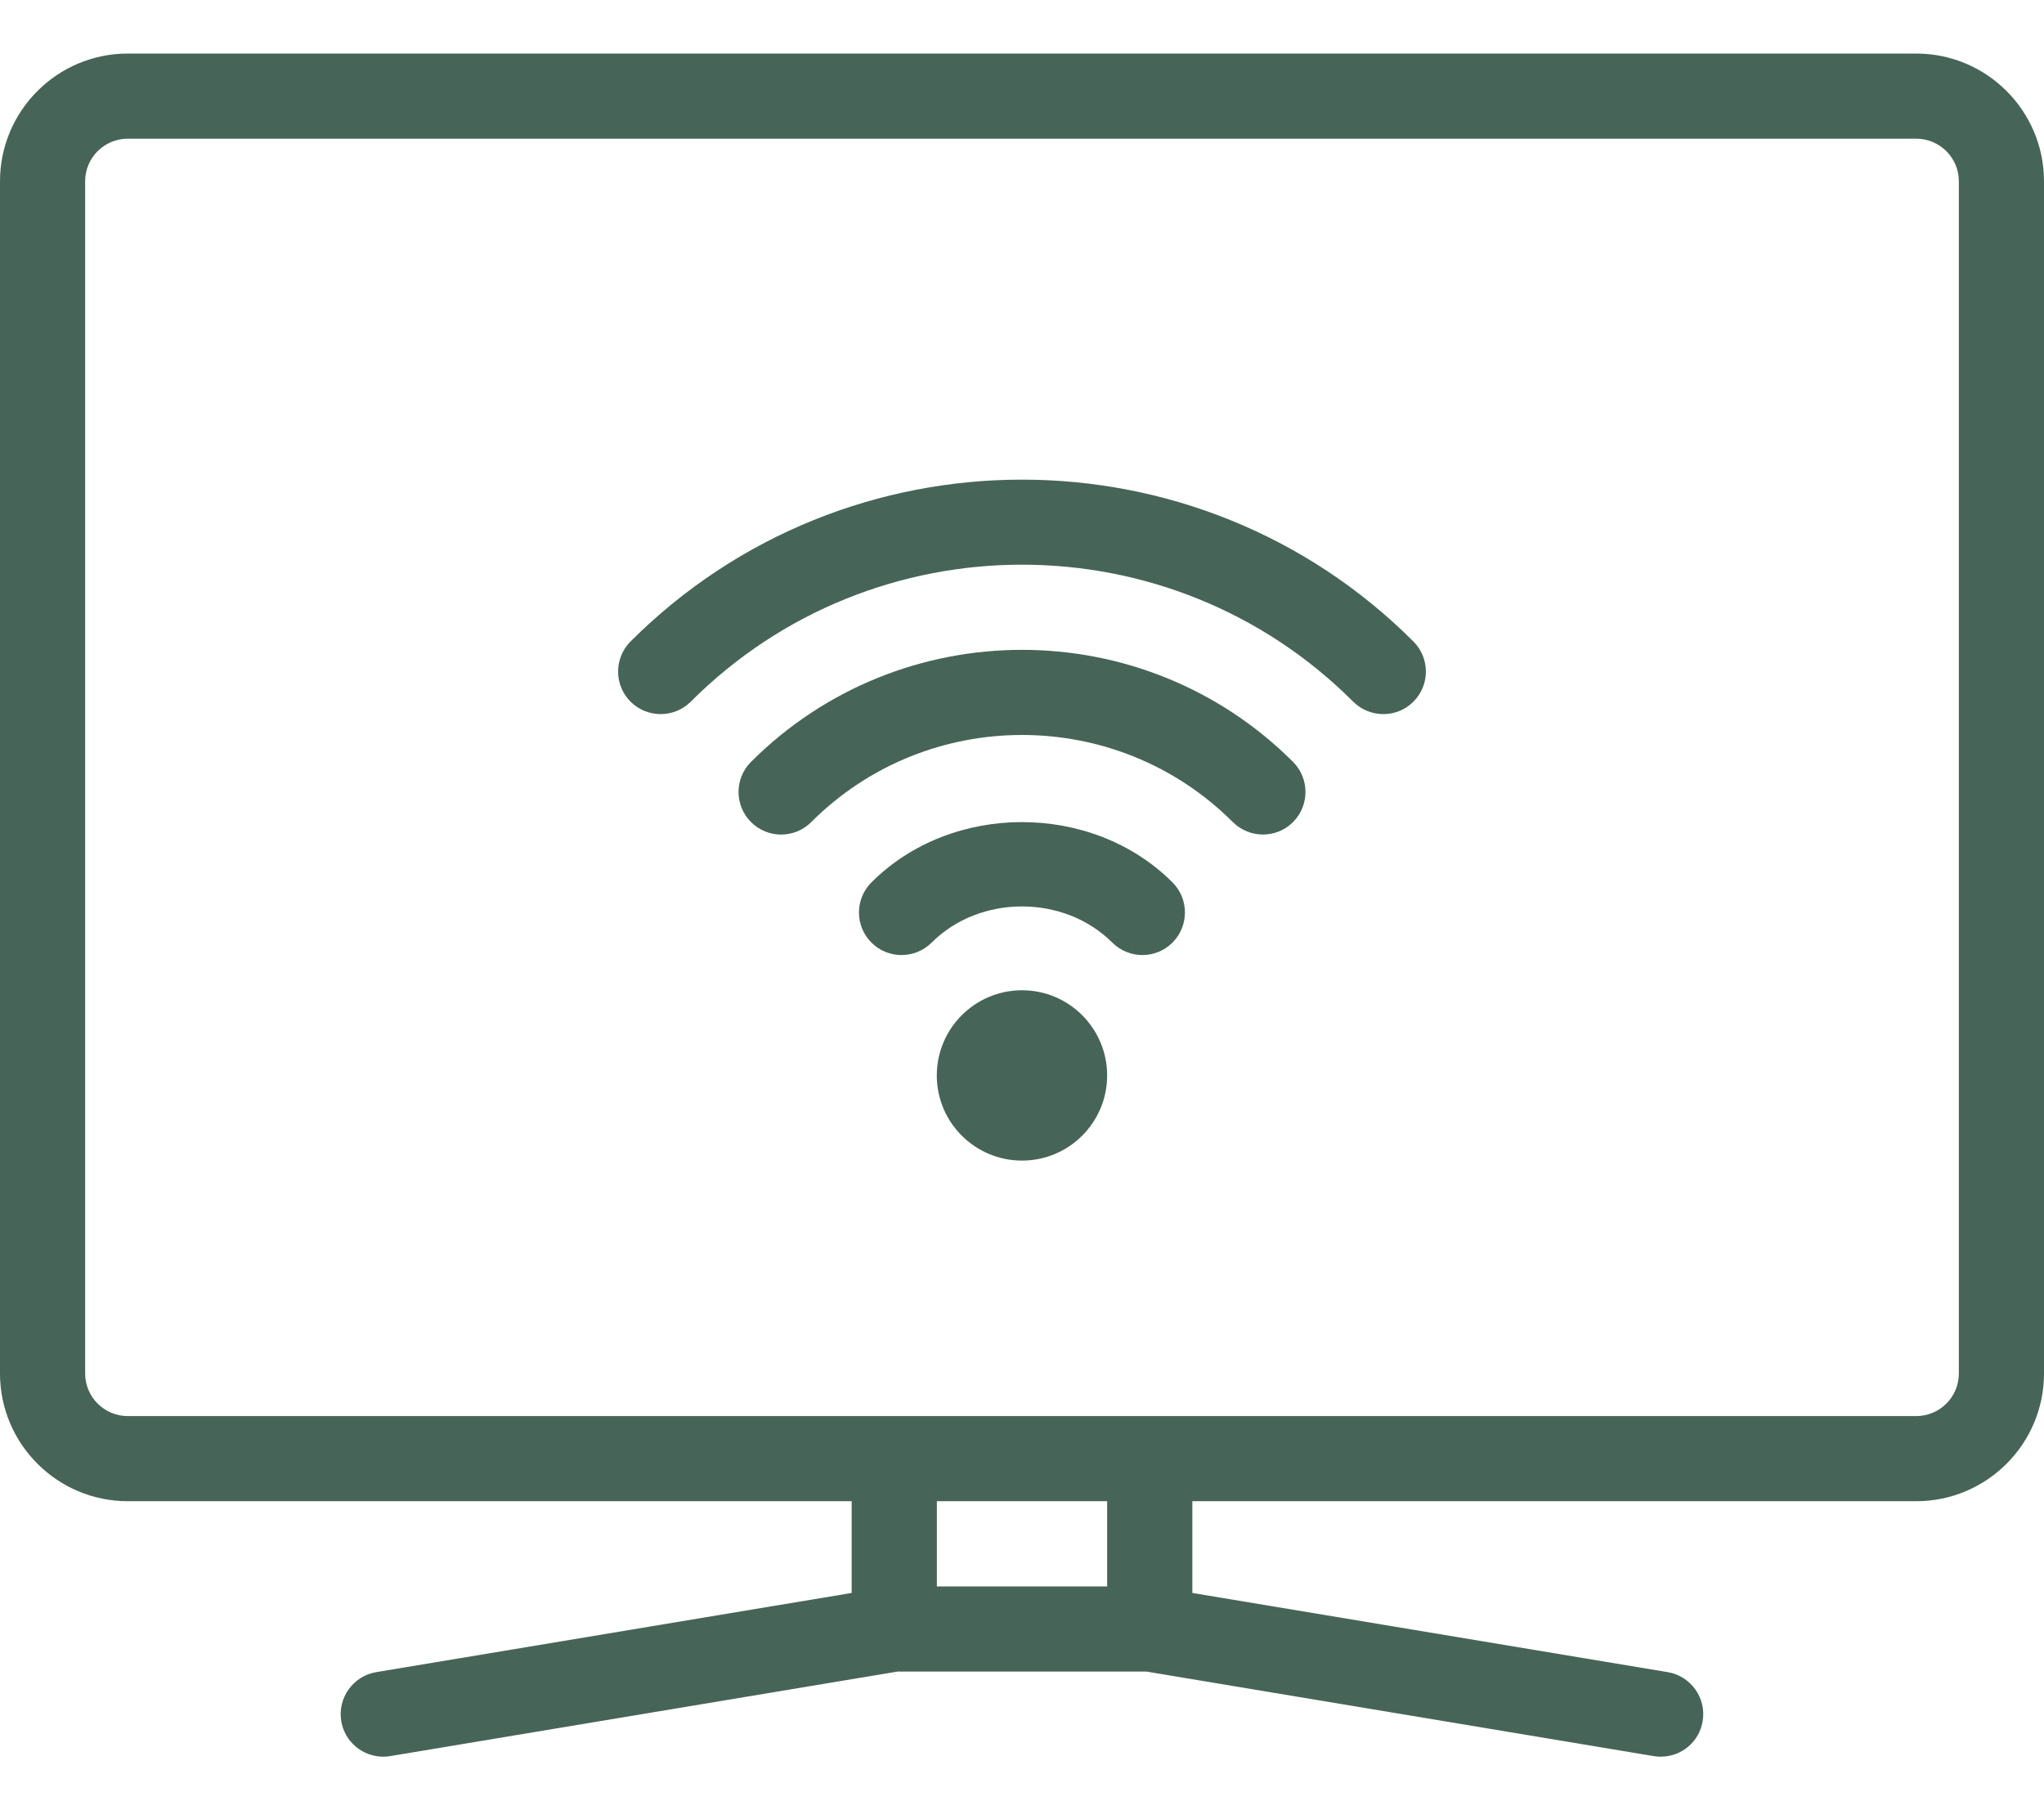 <svg width="35" height="31" viewBox="0 0 35 31" fill="none" xmlns="http://www.w3.org/2000/svg">
<path d="M32.812 0.917H2.188C0.981 0.917 0 1.898 0 3.104V23.521C0 24.727 0.981 25.708 2.188 25.708H14.583V27.279L6.443 28.635C6.046 28.701 5.778 29.077 5.843 29.474C5.903 29.831 6.212 30.083 6.562 30.083C6.602 30.083 6.641 30.081 6.682 30.073L15.371 28.625H19.628L28.316 30.073C28.357 30.081 28.398 30.083 28.438 30.083C28.789 30.083 29.098 29.831 29.155 29.474C29.222 29.077 28.952 28.701 28.556 28.635L20.417 27.279V25.708H32.812C34.019 25.708 35 24.727 35 23.521V3.104C35 1.898 34.019 0.917 32.812 0.917ZM18.958 27.167H16.042V25.708H18.958V27.167ZM33.542 23.521C33.542 23.923 33.215 24.25 32.812 24.25H2.188C1.785 24.25 1.458 23.923 1.458 23.521V3.104C1.458 2.702 1.785 2.375 2.188 2.375H32.812C33.215 2.375 33.542 2.702 33.542 3.104V23.521Z" fill="#476458"/>
<path d="M17.5 16.958C16.695 16.958 16.041 17.612 16.041 18.417C16.041 19.222 16.695 19.875 17.5 19.875C18.305 19.875 18.958 19.222 18.958 18.417C18.958 17.612 18.305 16.958 17.5 16.958Z" fill="#476458"/>
<path d="M12.86 13.047C12.575 13.331 12.575 13.794 12.86 14.078C13.144 14.363 13.607 14.363 13.891 14.078C15.88 12.089 19.12 12.089 21.11 14.078C21.253 14.22 21.439 14.291 21.626 14.291C21.812 14.291 21.998 14.221 22.141 14.078C22.425 13.794 22.425 13.331 22.141 13.047C19.581 10.489 15.419 10.489 12.86 13.047Z" fill="#476458"/>
<path d="M10.797 10.985C10.513 11.27 10.513 11.732 10.797 12.016C11.082 12.3 11.544 12.3 11.828 12.016C14.955 8.888 20.043 8.888 23.171 12.016C23.314 12.158 23.501 12.229 23.688 12.229C23.874 12.229 24.061 12.158 24.202 12.016C24.487 11.732 24.487 11.27 24.202 10.985C20.507 7.29 14.493 7.29 10.797 10.985Z" fill="#476458"/>
<path d="M14.922 15.111C14.637 15.395 14.637 15.857 14.922 16.142C15.206 16.426 15.668 16.426 15.953 16.142C16.778 15.316 18.221 15.316 19.046 16.142C19.189 16.283 19.375 16.355 19.562 16.355C19.749 16.355 19.936 16.283 20.077 16.142C20.361 15.857 20.361 15.395 20.077 15.111C18.702 13.734 16.297 13.734 14.922 15.111Z" fill="#476458"/>
</svg>
